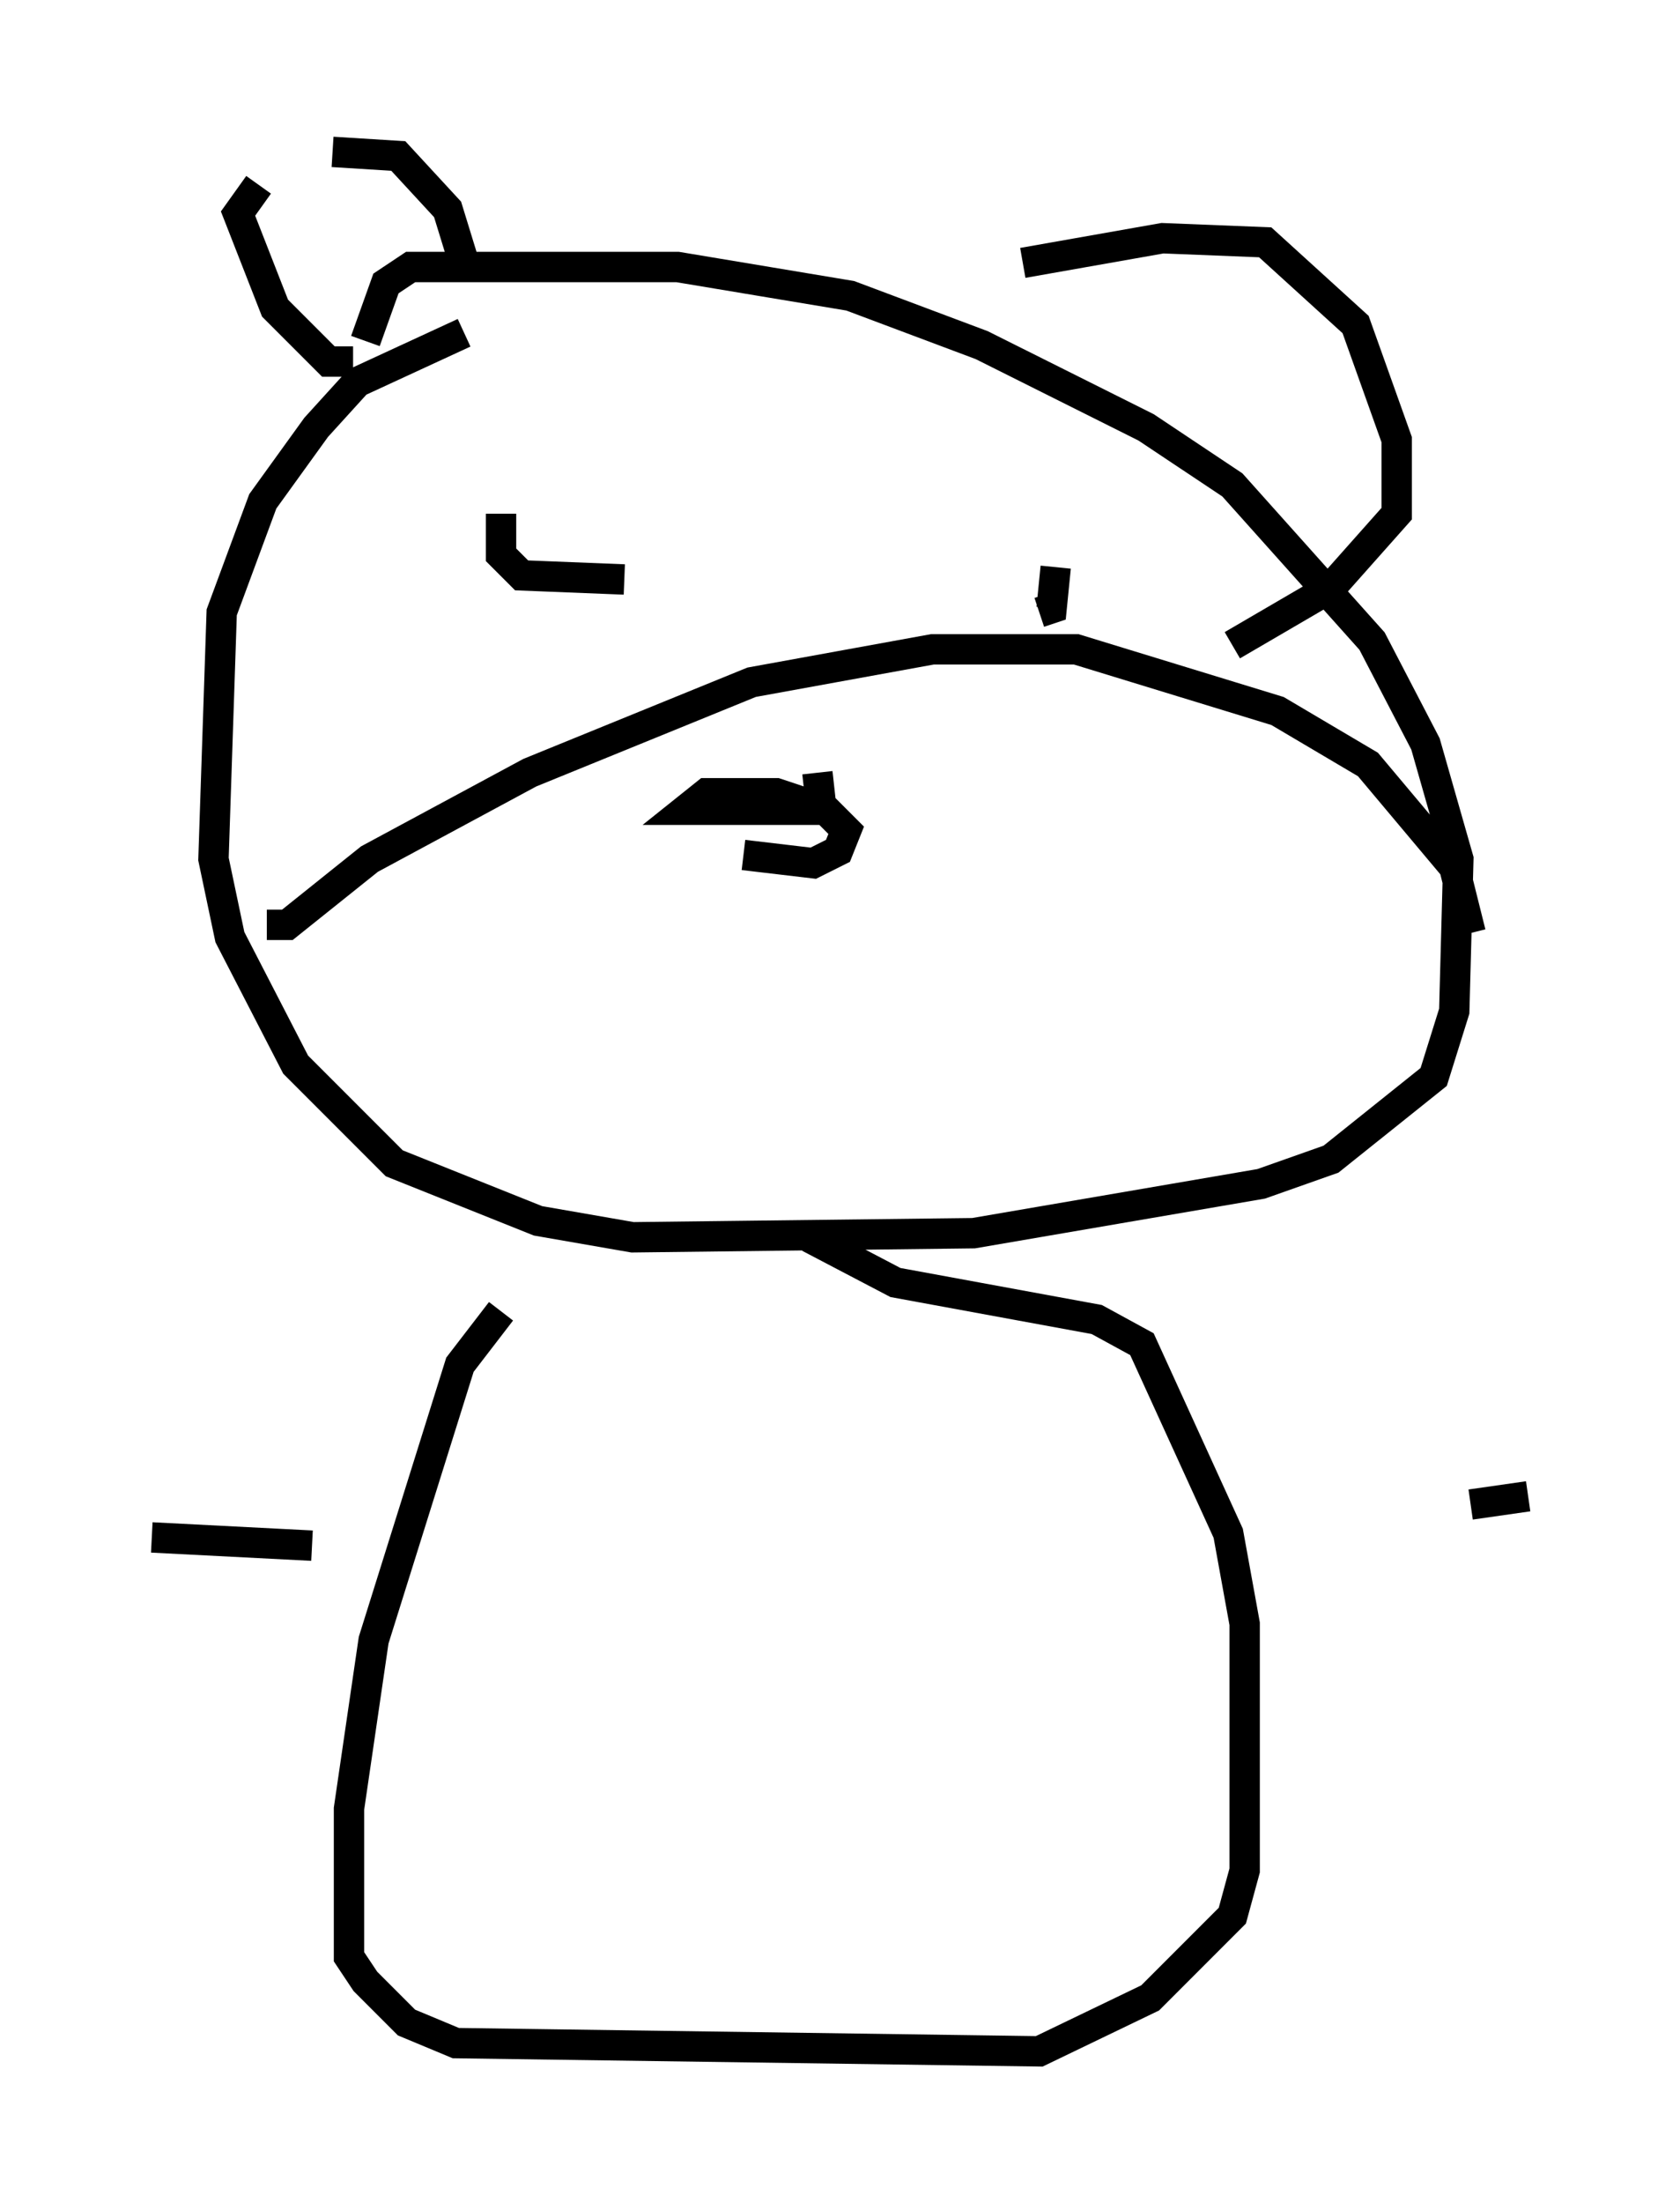 <?xml version="1.0" encoding="utf-8" ?>
<svg baseProfile="full" height="72.516" version="1.1" width="55.331" xmlns="http://www.w3.org/2000/svg" xmlns:ev="http://www.w3.org/2001/xml-events" xmlns:xlink="http://www.w3.org/1999/xlink"><defs /><rect fill="white" height="72.516" width="55.331" x="0" y="0" /><path d="M24.215, 26.786 m0.271, 1.353 l2.3, 0.271 0.812, -0.406 l0.271, -0.677 -0.677, -0.677 l-1.624, -0.541 -2.3, 0.0 l-0.677, 0.541 4.465, 0.0 l-0.135, -1.218 m-10.419, -8.525 l0.0, 1.353 0.677, 0.677 l3.383, 0.135 m14.208, -0.406 l-0.135, 1.353 -0.406, 0.135 m-18.944, -9.202 l-3.518, 1.624 -1.353, 1.488 l-1.759, 2.436 -1.353, 3.654 l-0.271, 8.119 0.541, 2.571 l2.165, 4.195 3.248, 3.248 l4.736, 1.894 3.112, 0.541 l11.231, -0.135 9.472, -1.624 l2.3, -0.812 3.383, -2.706 l0.677, -2.165 0.135, -5.007 l-1.083, -3.789 -1.759, -3.383 l-4.601, -5.142 -2.842, -1.894 l-5.413, -2.706 -4.33, -1.624 l-5.683, -0.947 -8.796, 0.0 l-0.812, 0.541 -0.677, 1.894 m-0.406, 0.677 l-0.812, 0.0 -1.759, -1.759 l-1.218, -3.112 0.677, -0.947 m2.436, -1.083 l2.165, 0.135 1.624, 1.759 l0.541, 1.759 m18.403, 0.0 l4.601, -0.812 3.383, 0.135 l2.977, 2.706 1.353, 3.789 l0.0, 2.436 -2.165, 2.436 l-3.248, 1.894 m-31.799, 9.202 l0.677, 0.0 2.706, -2.165 l5.277, -2.842 7.307, -2.977 l5.954, -1.083 4.736, 0.0 l6.631, 2.03 2.977, 1.759 l2.842, 3.383 0.541, 2.165 m-31.935, 12.449 l-1.353, 1.759 -2.842, 9.066 l-0.812, 5.548 0.0, 4.871 l0.541, 0.812 1.353, 1.353 l1.624, 0.677 19.215, 0.271 l3.654, -1.759 2.706, -2.706 l0.406, -1.488 0.0, -8.119 l-0.541, -2.977 -2.842, -6.225 l-1.488, -0.812 -6.631, -1.218 l-2.842, -1.488 m-16.373, 10.149 l-5.277, -0.271 m43.437, -1.083 l1.894, -0.271 " fill="none" stroke="black" stroke-width="1" /></svg>